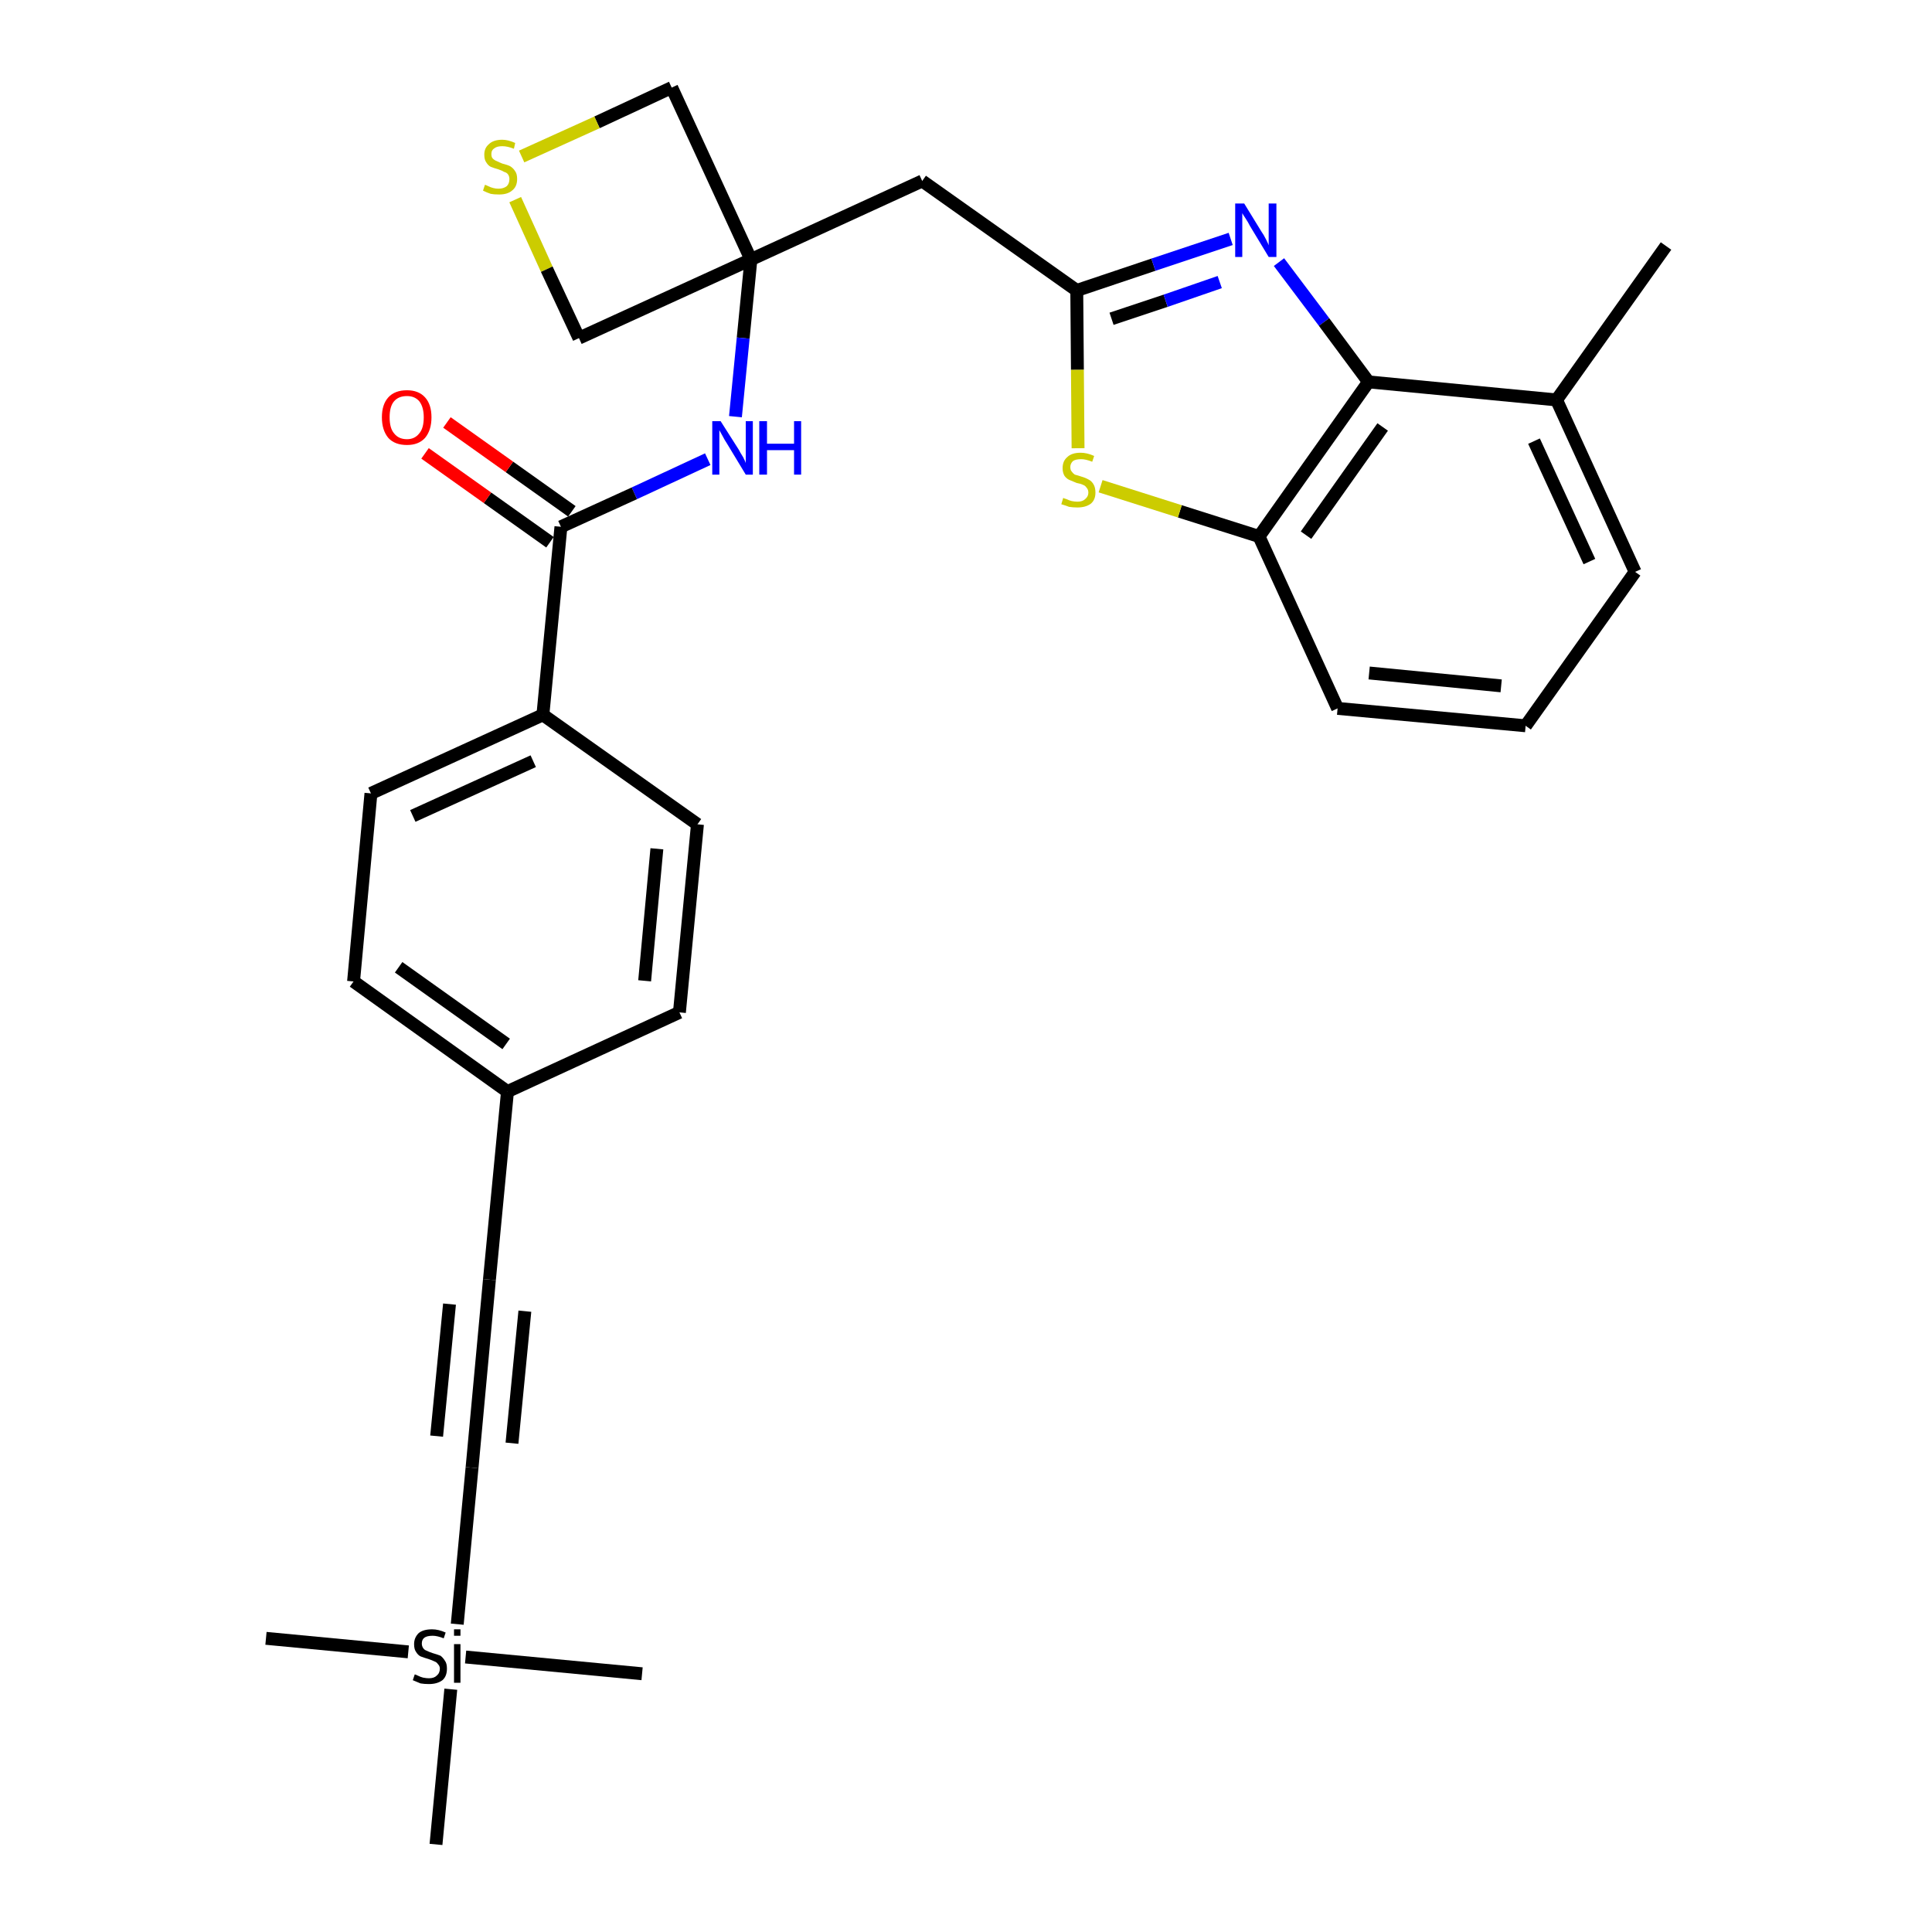 <?xml version='1.0' encoding='iso-8859-1'?>
<svg version='1.1' baseProfile='full'
              xmlns='http://www.w3.org/2000/svg'
                      xmlns:rdkit='http://www.rdkit.org/xml'
                      xmlns:xlink='http://www.w3.org/1999/xlink'
                  xml:space='preserve'
width='300px' height='300px' viewBox='0 0 300 300'>
<!-- END OF HEADER -->
<path class='bond-0 atom-0 atom-1' d='M 258.7,38.2 L 241.7,62.1' style='fill:none;fill-rule:evenodd;stroke:#000000;stroke-width:2.0px;stroke-linecap:butt;stroke-linejoin:miter;stroke-opacity:1' />
<path class='bond-1 atom-1 atom-2' d='M 241.7,62.1 L 253.9,88.8' style='fill:none;fill-rule:evenodd;stroke:#000000;stroke-width:2.0px;stroke-linecap:butt;stroke-linejoin:miter;stroke-opacity:1' />
<path class='bond-1 atom-1 atom-2' d='M 238.2,68.5 L 246.8,87.2' style='fill:none;fill-rule:evenodd;stroke:#000000;stroke-width:2.0px;stroke-linecap:butt;stroke-linejoin:miter;stroke-opacity:1' />
<path class='bond-29 atom-29 atom-1' d='M 212.5,59.3 L 241.7,62.1' style='fill:none;fill-rule:evenodd;stroke:#000000;stroke-width:2.0px;stroke-linecap:butt;stroke-linejoin:miter;stroke-opacity:1' />
<path class='bond-2 atom-2 atom-3' d='M 253.9,88.8 L 236.9,112.7' style='fill:none;fill-rule:evenodd;stroke:#000000;stroke-width:2.0px;stroke-linecap:butt;stroke-linejoin:miter;stroke-opacity:1' />
<path class='bond-3 atom-3 atom-4' d='M 236.9,112.7 L 207.7,110.0' style='fill:none;fill-rule:evenodd;stroke:#000000;stroke-width:2.0px;stroke-linecap:butt;stroke-linejoin:miter;stroke-opacity:1' />
<path class='bond-3 atom-3 atom-4' d='M 233.1,106.5 L 212.6,104.5' style='fill:none;fill-rule:evenodd;stroke:#000000;stroke-width:2.0px;stroke-linecap:butt;stroke-linejoin:miter;stroke-opacity:1' />
<path class='bond-4 atom-4 atom-5' d='M 207.7,110.0 L 195.5,83.3' style='fill:none;fill-rule:evenodd;stroke:#000000;stroke-width:2.0px;stroke-linecap:butt;stroke-linejoin:miter;stroke-opacity:1' />
<path class='bond-5 atom-5 atom-6' d='M 195.5,83.3 L 183.2,79.4' style='fill:none;fill-rule:evenodd;stroke:#000000;stroke-width:2.0px;stroke-linecap:butt;stroke-linejoin:miter;stroke-opacity:1' />
<path class='bond-5 atom-5 atom-6' d='M 183.2,79.4 L 170.9,75.5' style='fill:none;fill-rule:evenodd;stroke:#CCCC00;stroke-width:2.0px;stroke-linecap:butt;stroke-linejoin:miter;stroke-opacity:1' />
<path class='bond-30 atom-29 atom-5' d='M 212.5,59.3 L 195.5,83.3' style='fill:none;fill-rule:evenodd;stroke:#000000;stroke-width:2.0px;stroke-linecap:butt;stroke-linejoin:miter;stroke-opacity:1' />
<path class='bond-30 atom-29 atom-5' d='M 214.7,66.3 L 202.8,83.1' style='fill:none;fill-rule:evenodd;stroke:#000000;stroke-width:2.0px;stroke-linecap:butt;stroke-linejoin:miter;stroke-opacity:1' />
<path class='bond-6 atom-6 atom-7' d='M 167.4,69.6 L 167.3,57.4' style='fill:none;fill-rule:evenodd;stroke:#CCCC00;stroke-width:2.0px;stroke-linecap:butt;stroke-linejoin:miter;stroke-opacity:1' />
<path class='bond-6 atom-6 atom-7' d='M 167.3,57.4 L 167.2,45.1' style='fill:none;fill-rule:evenodd;stroke:#000000;stroke-width:2.0px;stroke-linecap:butt;stroke-linejoin:miter;stroke-opacity:1' />
<path class='bond-7 atom-7 atom-8' d='M 167.2,45.1 L 143.2,28.1' style='fill:none;fill-rule:evenodd;stroke:#000000;stroke-width:2.0px;stroke-linecap:butt;stroke-linejoin:miter;stroke-opacity:1' />
<path class='bond-27 atom-7 atom-28' d='M 167.2,45.1 L 179.1,41.1' style='fill:none;fill-rule:evenodd;stroke:#000000;stroke-width:2.0px;stroke-linecap:butt;stroke-linejoin:miter;stroke-opacity:1' />
<path class='bond-27 atom-7 atom-28' d='M 179.1,41.1 L 191.1,37.1' style='fill:none;fill-rule:evenodd;stroke:#0000FF;stroke-width:2.0px;stroke-linecap:butt;stroke-linejoin:miter;stroke-opacity:1' />
<path class='bond-27 atom-7 atom-28' d='M 172.6,49.5 L 181.0,46.7' style='fill:none;fill-rule:evenodd;stroke:#000000;stroke-width:2.0px;stroke-linecap:butt;stroke-linejoin:miter;stroke-opacity:1' />
<path class='bond-27 atom-7 atom-28' d='M 181.0,46.7 L 189.4,43.8' style='fill:none;fill-rule:evenodd;stroke:#0000FF;stroke-width:2.0px;stroke-linecap:butt;stroke-linejoin:miter;stroke-opacity:1' />
<path class='bond-8 atom-8 atom-9' d='M 143.2,28.1 L 116.6,40.3' style='fill:none;fill-rule:evenodd;stroke:#000000;stroke-width:2.0px;stroke-linecap:butt;stroke-linejoin:miter;stroke-opacity:1' />
<path class='bond-9 atom-9 atom-10' d='M 116.6,40.3 L 115.4,52.5' style='fill:none;fill-rule:evenodd;stroke:#000000;stroke-width:2.0px;stroke-linecap:butt;stroke-linejoin:miter;stroke-opacity:1' />
<path class='bond-9 atom-9 atom-10' d='M 115.4,52.5 L 114.2,64.7' style='fill:none;fill-rule:evenodd;stroke:#0000FF;stroke-width:2.0px;stroke-linecap:butt;stroke-linejoin:miter;stroke-opacity:1' />
<path class='bond-24 atom-9 atom-25' d='M 116.6,40.3 L 104.3,13.6' style='fill:none;fill-rule:evenodd;stroke:#000000;stroke-width:2.0px;stroke-linecap:butt;stroke-linejoin:miter;stroke-opacity:1' />
<path class='bond-31 atom-27 atom-9' d='M 89.9,52.5 L 116.6,40.3' style='fill:none;fill-rule:evenodd;stroke:#000000;stroke-width:2.0px;stroke-linecap:butt;stroke-linejoin:miter;stroke-opacity:1' />
<path class='bond-10 atom-10 atom-11' d='M 109.9,71.3 L 98.5,76.6' style='fill:none;fill-rule:evenodd;stroke:#0000FF;stroke-width:2.0px;stroke-linecap:butt;stroke-linejoin:miter;stroke-opacity:1' />
<path class='bond-10 atom-10 atom-11' d='M 98.5,76.6 L 87.1,81.8' style='fill:none;fill-rule:evenodd;stroke:#000000;stroke-width:2.0px;stroke-linecap:butt;stroke-linejoin:miter;stroke-opacity:1' />
<path class='bond-11 atom-11 atom-12' d='M 88.8,79.4 L 79.1,72.5' style='fill:none;fill-rule:evenodd;stroke:#000000;stroke-width:2.0px;stroke-linecap:butt;stroke-linejoin:miter;stroke-opacity:1' />
<path class='bond-11 atom-11 atom-12' d='M 79.1,72.5 L 69.4,65.6' style='fill:none;fill-rule:evenodd;stroke:#FF0000;stroke-width:2.0px;stroke-linecap:butt;stroke-linejoin:miter;stroke-opacity:1' />
<path class='bond-11 atom-11 atom-12' d='M 85.4,84.2 L 75.7,77.3' style='fill:none;fill-rule:evenodd;stroke:#000000;stroke-width:2.0px;stroke-linecap:butt;stroke-linejoin:miter;stroke-opacity:1' />
<path class='bond-11 atom-11 atom-12' d='M 75.7,77.3 L 66.0,70.4' style='fill:none;fill-rule:evenodd;stroke:#FF0000;stroke-width:2.0px;stroke-linecap:butt;stroke-linejoin:miter;stroke-opacity:1' />
<path class='bond-12 atom-11 atom-13' d='M 87.1,81.8 L 84.3,111.0' style='fill:none;fill-rule:evenodd;stroke:#000000;stroke-width:2.0px;stroke-linecap:butt;stroke-linejoin:miter;stroke-opacity:1' />
<path class='bond-13 atom-13 atom-14' d='M 84.3,111.0 L 57.6,123.2' style='fill:none;fill-rule:evenodd;stroke:#000000;stroke-width:2.0px;stroke-linecap:butt;stroke-linejoin:miter;stroke-opacity:1' />
<path class='bond-13 atom-13 atom-14' d='M 82.8,118.2 L 64.1,126.7' style='fill:none;fill-rule:evenodd;stroke:#000000;stroke-width:2.0px;stroke-linecap:butt;stroke-linejoin:miter;stroke-opacity:1' />
<path class='bond-32 atom-24 atom-13' d='M 108.3,128.0 L 84.3,111.0' style='fill:none;fill-rule:evenodd;stroke:#000000;stroke-width:2.0px;stroke-linecap:butt;stroke-linejoin:miter;stroke-opacity:1' />
<path class='bond-14 atom-14 atom-15' d='M 57.6,123.2 L 54.9,152.4' style='fill:none;fill-rule:evenodd;stroke:#000000;stroke-width:2.0px;stroke-linecap:butt;stroke-linejoin:miter;stroke-opacity:1' />
<path class='bond-15 atom-15 atom-16' d='M 54.9,152.4 L 78.8,169.5' style='fill:none;fill-rule:evenodd;stroke:#000000;stroke-width:2.0px;stroke-linecap:butt;stroke-linejoin:miter;stroke-opacity:1' />
<path class='bond-15 atom-15 atom-16' d='M 61.9,150.2 L 78.6,162.1' style='fill:none;fill-rule:evenodd;stroke:#000000;stroke-width:2.0px;stroke-linecap:butt;stroke-linejoin:miter;stroke-opacity:1' />
<path class='bond-16 atom-16 atom-17' d='M 78.8,169.5 L 76.0,198.7' style='fill:none;fill-rule:evenodd;stroke:#000000;stroke-width:2.0px;stroke-linecap:butt;stroke-linejoin:miter;stroke-opacity:1' />
<path class='bond-22 atom-16 atom-23' d='M 78.8,169.5 L 105.5,157.2' style='fill:none;fill-rule:evenodd;stroke:#000000;stroke-width:2.0px;stroke-linecap:butt;stroke-linejoin:miter;stroke-opacity:1' />
<path class='bond-17 atom-17 atom-18' d='M 76.0,198.7 L 73.3,227.9' style='fill:none;fill-rule:evenodd;stroke:#000000;stroke-width:2.0px;stroke-linecap:butt;stroke-linejoin:miter;stroke-opacity:1' />
<path class='bond-17 atom-17 atom-18' d='M 69.8,202.5 L 67.8,223.0' style='fill:none;fill-rule:evenodd;stroke:#000000;stroke-width:2.0px;stroke-linecap:butt;stroke-linejoin:miter;stroke-opacity:1' />
<path class='bond-17 atom-17 atom-18' d='M 81.5,203.6 L 79.5,224.1' style='fill:none;fill-rule:evenodd;stroke:#000000;stroke-width:2.0px;stroke-linecap:butt;stroke-linejoin:miter;stroke-opacity:1' />
<path class='bond-18 atom-18 atom-19' d='M 73.3,227.9 L 71.0,252.2' style='fill:none;fill-rule:evenodd;stroke:#000000;stroke-width:2.0px;stroke-linecap:butt;stroke-linejoin:miter;stroke-opacity:1' />
<path class='bond-19 atom-19 atom-20' d='M 63.4,256.5 L 41.3,254.4' style='fill:none;fill-rule:evenodd;stroke:#000000;stroke-width:2.0px;stroke-linecap:butt;stroke-linejoin:miter;stroke-opacity:1' />
<path class='bond-20 atom-19 atom-21' d='M 72.3,257.3 L 99.7,259.9' style='fill:none;fill-rule:evenodd;stroke:#000000;stroke-width:2.0px;stroke-linecap:butt;stroke-linejoin:miter;stroke-opacity:1' />
<path class='bond-21 atom-19 atom-22' d='M 70.0,262.3 L 67.7,286.4' style='fill:none;fill-rule:evenodd;stroke:#000000;stroke-width:2.0px;stroke-linecap:butt;stroke-linejoin:miter;stroke-opacity:1' />
<path class='bond-23 atom-23 atom-24' d='M 105.5,157.2 L 108.3,128.0' style='fill:none;fill-rule:evenodd;stroke:#000000;stroke-width:2.0px;stroke-linecap:butt;stroke-linejoin:miter;stroke-opacity:1' />
<path class='bond-23 atom-23 atom-24' d='M 100.1,152.3 L 102.0,131.8' style='fill:none;fill-rule:evenodd;stroke:#000000;stroke-width:2.0px;stroke-linecap:butt;stroke-linejoin:miter;stroke-opacity:1' />
<path class='bond-25 atom-25 atom-26' d='M 104.3,13.6 L 92.7,19.0' style='fill:none;fill-rule:evenodd;stroke:#000000;stroke-width:2.0px;stroke-linecap:butt;stroke-linejoin:miter;stroke-opacity:1' />
<path class='bond-25 atom-25 atom-26' d='M 92.7,19.0 L 81.0,24.3' style='fill:none;fill-rule:evenodd;stroke:#CCCC00;stroke-width:2.0px;stroke-linecap:butt;stroke-linejoin:miter;stroke-opacity:1' />
<path class='bond-26 atom-26 atom-27' d='M 80.0,31.0 L 84.9,41.8' style='fill:none;fill-rule:evenodd;stroke:#CCCC00;stroke-width:2.0px;stroke-linecap:butt;stroke-linejoin:miter;stroke-opacity:1' />
<path class='bond-26 atom-26 atom-27' d='M 84.9,41.8 L 89.9,52.5' style='fill:none;fill-rule:evenodd;stroke:#000000;stroke-width:2.0px;stroke-linecap:butt;stroke-linejoin:miter;stroke-opacity:1' />
<path class='bond-28 atom-28 atom-29' d='M 198.6,40.7 L 205.6,50.0' style='fill:none;fill-rule:evenodd;stroke:#0000FF;stroke-width:2.0px;stroke-linecap:butt;stroke-linejoin:miter;stroke-opacity:1' />
<path class='bond-28 atom-28 atom-29' d='M 205.6,50.0 L 212.5,59.3' style='fill:none;fill-rule:evenodd;stroke:#000000;stroke-width:2.0px;stroke-linecap:butt;stroke-linejoin:miter;stroke-opacity:1' />
<path  class='atom-6' d='M 165.1 77.3
Q 165.2 77.4, 165.6 77.5
Q 166.0 77.7, 166.4 77.8
Q 166.9 77.9, 167.3 77.9
Q 168.1 77.9, 168.5 77.5
Q 169.0 77.1, 169.0 76.5
Q 169.0 76.0, 168.7 75.7
Q 168.5 75.4, 168.2 75.3
Q 167.8 75.1, 167.2 75.0
Q 166.5 74.7, 166.0 74.5
Q 165.6 74.3, 165.3 73.9
Q 165.0 73.4, 165.0 72.7
Q 165.0 71.6, 165.7 71.0
Q 166.4 70.3, 167.8 70.3
Q 168.8 70.3, 169.9 70.8
L 169.6 71.7
Q 168.6 71.3, 167.9 71.3
Q 167.0 71.3, 166.6 71.6
Q 166.2 72.0, 166.2 72.5
Q 166.2 73.0, 166.4 73.2
Q 166.6 73.5, 166.9 73.7
Q 167.3 73.8, 167.9 74.0
Q 168.6 74.2, 169.1 74.5
Q 169.5 74.7, 169.8 75.2
Q 170.1 75.7, 170.1 76.5
Q 170.1 77.6, 169.4 78.2
Q 168.6 78.8, 167.3 78.8
Q 166.6 78.8, 166.0 78.7
Q 165.5 78.5, 164.8 78.3
L 165.1 77.3
' fill='#CCCC00'/>
<path  class='atom-10' d='M 111.9 65.4
L 114.7 69.8
Q 114.9 70.2, 115.4 71.0
Q 115.8 71.8, 115.8 71.9
L 115.8 65.4
L 116.9 65.4
L 116.9 73.7
L 115.8 73.7
L 112.9 68.9
Q 112.5 68.3, 112.2 67.7
Q 111.8 67.0, 111.7 66.8
L 111.7 73.7
L 110.6 73.7
L 110.6 65.4
L 111.9 65.4
' fill='#0000FF'/>
<path  class='atom-10' d='M 117.9 65.4
L 119.1 65.4
L 119.1 68.9
L 123.3 68.9
L 123.3 65.4
L 124.4 65.4
L 124.4 73.7
L 123.3 73.7
L 123.3 69.9
L 119.1 69.9
L 119.1 73.7
L 117.9 73.7
L 117.9 65.4
' fill='#0000FF'/>
<path  class='atom-12' d='M 59.3 64.8
Q 59.3 62.8, 60.3 61.7
Q 61.3 60.6, 63.2 60.6
Q 65.0 60.6, 66.0 61.7
Q 67.0 62.8, 67.0 64.8
Q 67.0 66.8, 66.0 68.0
Q 65.0 69.1, 63.2 69.1
Q 61.3 69.1, 60.3 68.0
Q 59.3 66.8, 59.3 64.8
M 63.2 68.2
Q 64.4 68.2, 65.1 67.3
Q 65.8 66.5, 65.8 64.8
Q 65.8 63.2, 65.1 62.3
Q 64.4 61.5, 63.2 61.5
Q 61.9 61.5, 61.2 62.3
Q 60.5 63.1, 60.5 64.8
Q 60.5 66.5, 61.2 67.3
Q 61.9 68.2, 63.2 68.2
' fill='#FF0000'/>
<path  class='atom-19' d='M 64.4 260.0
Q 64.5 260.0, 64.9 260.2
Q 65.3 260.4, 65.7 260.5
Q 66.2 260.6, 66.6 260.6
Q 67.4 260.6, 67.8 260.2
Q 68.3 259.8, 68.3 259.1
Q 68.3 258.7, 68.0 258.4
Q 67.8 258.1, 67.5 258.0
Q 67.1 257.8, 66.5 257.6
Q 65.8 257.4, 65.3 257.2
Q 64.9 257.0, 64.6 256.5
Q 64.3 256.1, 64.3 255.3
Q 64.3 254.3, 65.0 253.6
Q 65.7 253.0, 67.1 253.0
Q 68.1 253.0, 69.2 253.5
L 68.9 254.4
Q 67.9 254.0, 67.2 254.0
Q 66.3 254.0, 65.9 254.3
Q 65.5 254.6, 65.5 255.2
Q 65.5 255.6, 65.7 255.9
Q 65.9 256.2, 66.2 256.3
Q 66.6 256.5, 67.2 256.7
Q 67.9 256.9, 68.4 257.1
Q 68.8 257.4, 69.1 257.9
Q 69.4 258.3, 69.4 259.1
Q 69.4 260.3, 68.7 260.9
Q 67.9 261.5, 66.6 261.5
Q 65.9 261.5, 65.3 261.4
Q 64.8 261.2, 64.1 260.9
L 64.4 260.0
' fill='#000000'/>
<path  class='atom-19' d='M 70.5 253.0
L 71.5 253.0
L 71.5 254.0
L 70.5 254.0
L 70.5 253.0
M 70.5 255.3
L 71.5 255.3
L 71.5 261.3
L 70.5 261.3
L 70.5 255.3
' fill='#000000'/>
<path  class='atom-26' d='M 75.3 28.7
Q 75.4 28.7, 75.8 28.9
Q 76.2 29.1, 76.6 29.2
Q 77.0 29.3, 77.4 29.3
Q 78.2 29.3, 78.7 28.9
Q 79.1 28.5, 79.1 27.8
Q 79.1 27.4, 78.9 27.1
Q 78.7 26.8, 78.3 26.7
Q 78.0 26.5, 77.4 26.3
Q 76.7 26.1, 76.2 25.9
Q 75.8 25.7, 75.5 25.2
Q 75.2 24.8, 75.2 24.0
Q 75.2 23.0, 75.9 22.4
Q 76.6 21.7, 78.0 21.7
Q 78.9 21.7, 80.0 22.2
L 79.8 23.1
Q 78.8 22.7, 78.0 22.7
Q 77.2 22.7, 76.8 23.0
Q 76.3 23.3, 76.3 23.9
Q 76.3 24.4, 76.5 24.6
Q 76.8 24.9, 77.1 25.0
Q 77.5 25.2, 78.0 25.4
Q 78.8 25.6, 79.2 25.8
Q 79.7 26.1, 80.0 26.6
Q 80.3 27.0, 80.3 27.8
Q 80.3 29.0, 79.5 29.6
Q 78.8 30.2, 77.5 30.2
Q 76.7 30.2, 76.2 30.1
Q 75.6 29.9, 75.0 29.6
L 75.3 28.7
' fill='#CCCC00'/>
<path  class='atom-28' d='M 193.2 31.6
L 195.9 36.0
Q 196.2 36.4, 196.6 37.2
Q 197.0 38.0, 197.0 38.1
L 197.0 31.6
L 198.2 31.6
L 198.2 39.9
L 197.0 39.9
L 194.1 35.1
Q 193.8 34.5, 193.4 33.9
Q 193.0 33.3, 192.9 33.1
L 192.9 39.9
L 191.8 39.9
L 191.8 31.6
L 193.2 31.6
' fill='#0000FF'/>
</svg>
